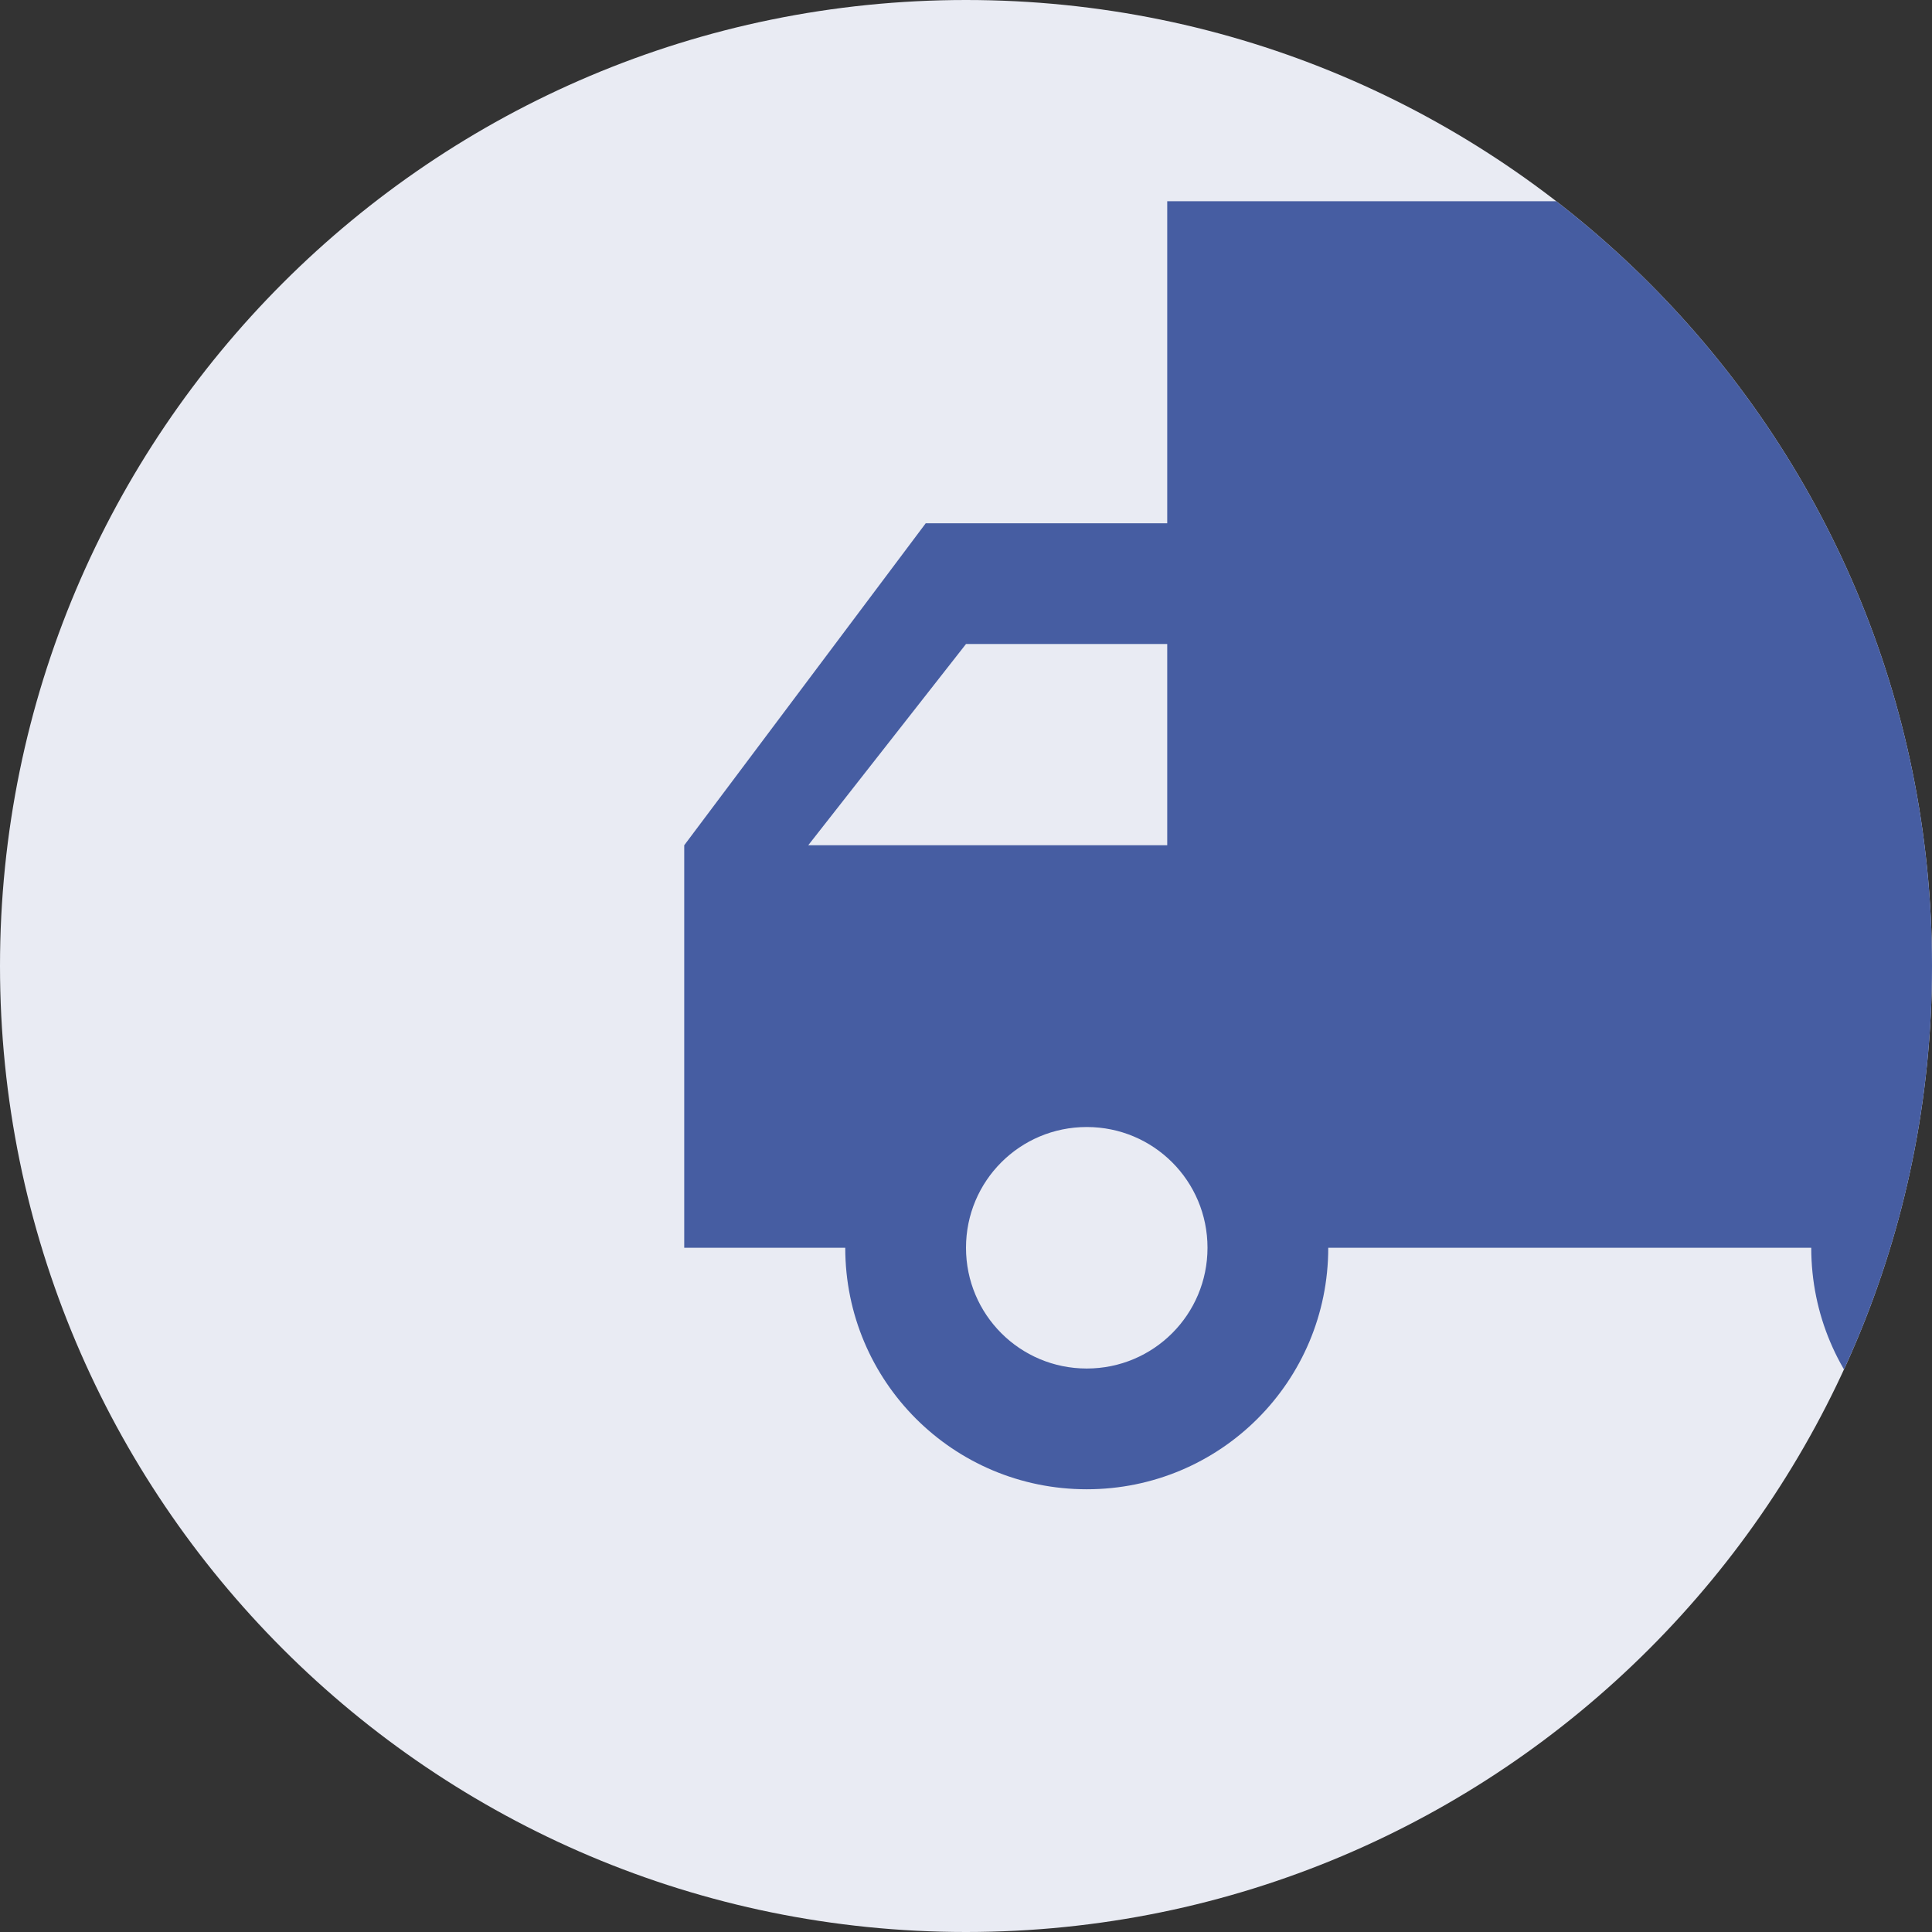 <svg width="32" height="32" viewBox="0 0 32 32" fill="none" xmlns="http://www.w3.org/2000/svg">
<rect x="0" y="0" width="32" height="32" fill="#333333" stroke="none"/>
<g clip-path="url(#clip0_1_131)">
<path d="M0 16C0 7.163 7.163 0 16 0C24.837 0 32 7.163 32 16C32 24.837 24.837 32 16 32C7.163 32 0 24.837 0 16Z" fill="#E9EBF3"/>
<path d="M15.333 8.667H19.333V3.333H38C39.467 3.333 40.667 4.533 40.667 6V20.667H38C38 22.88 36.213 24.667 34 24.667C31.787 24.667 30 22.88 30 20.667H22C22 22.88 20.213 24.667 18 24.667C15.787 24.667 14 22.88 14 20.667H11.333V14L15.333 8.667ZM34 22.667C35.107 22.667 36 21.773 36 20.667C36 19.56 35.107 18.667 34 18.667C32.893 18.667 32 19.56 32 20.667C32 21.773 32.893 22.667 34 22.667ZM16 10.667L13.387 14H19.333V10.667H16ZM18 22.667C19.107 22.667 20 21.773 20 20.667C20 19.56 19.107 18.667 18 18.667C16.893 18.667 16 19.56 16 20.667C16 21.773 16.893 22.667 18 22.667Z" fill="#465DA2"/>
</g>
<defs>
<clipPath id="clip0_1_131">
<path d="M0 16C0 7.163 7.163 0 16 0C24.837 0 32 7.163 32 16C32 24.837 24.837 32 16 32C7.163 32 0 24.837 0 16Z" fill="white"/>
</clipPath>
</defs>
</svg>
